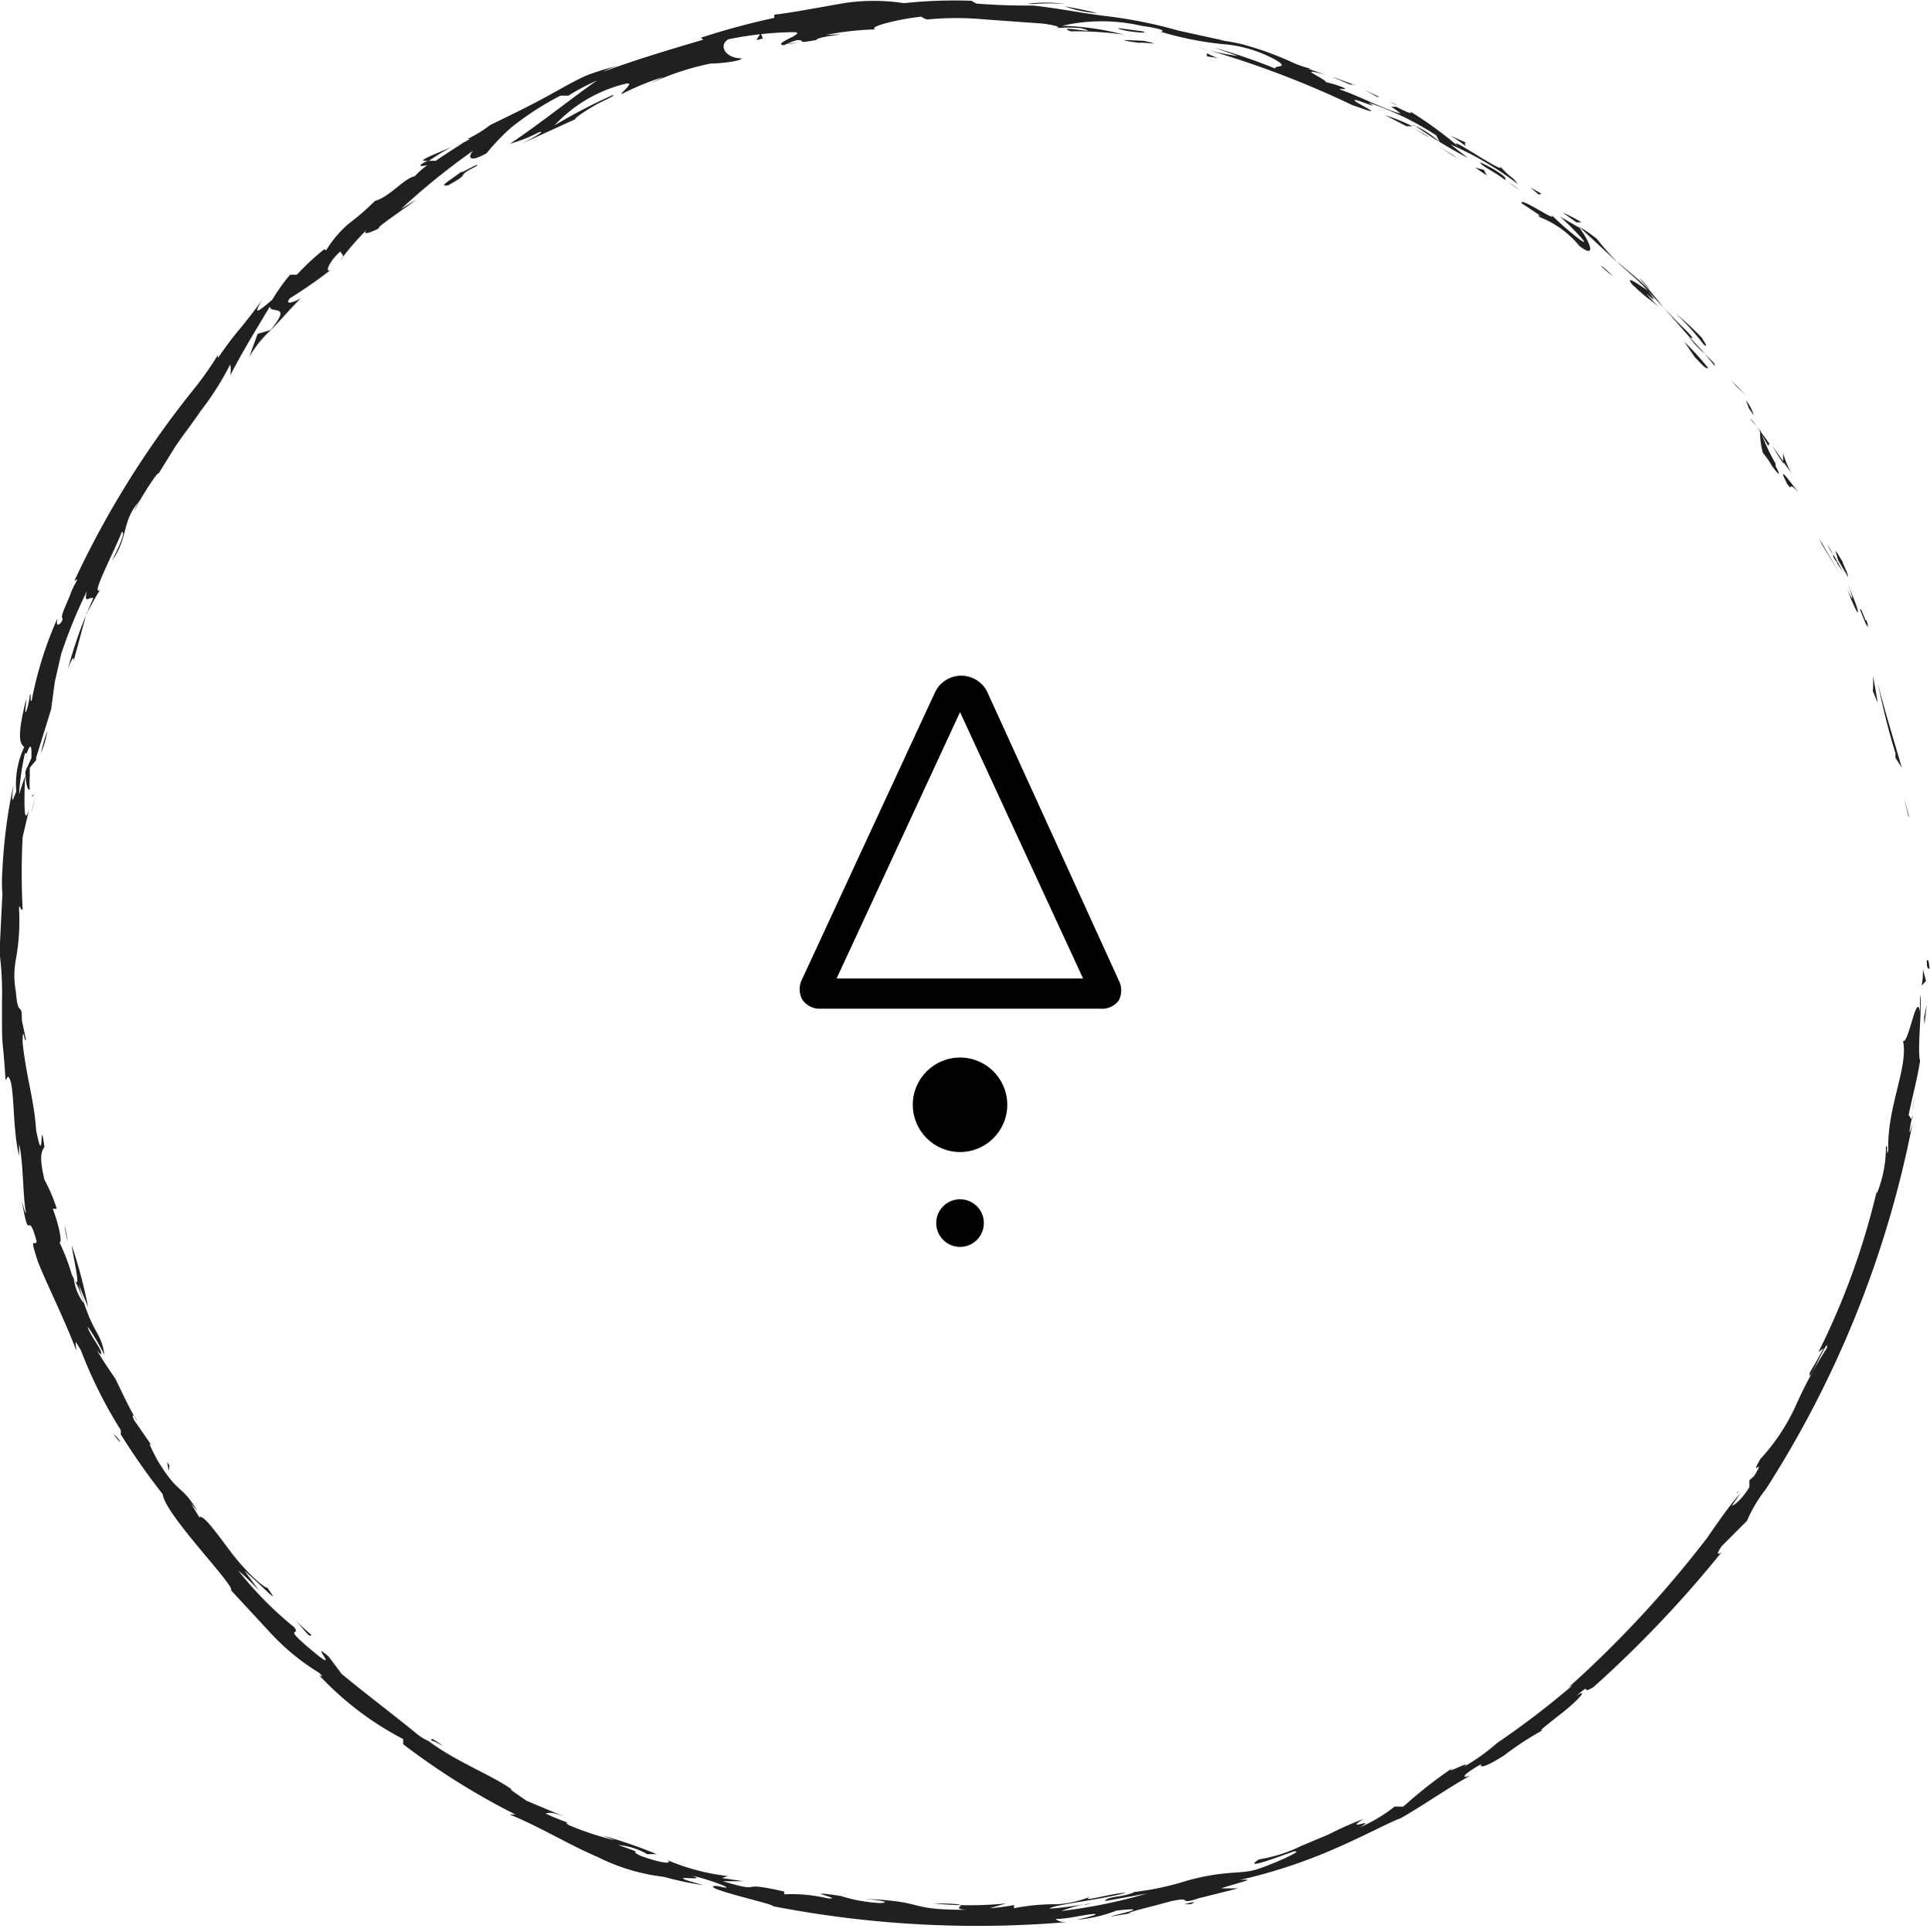 <svg xmlns="http://www.w3.org/2000/svg" viewBox="0 0 48.63 48.67"><defs><style>.f9029d68-b71b-4d90-9b53-e9dae93601d9{fill:#202020;}</style></defs><title>enter</title><g id="6a9969bb-068b-4403-82a3-158fd8d07101" data-name="Calque 2"><path d="M53.54,51.78H46.46a.25.25,0,0,1-.22-.13.27.27,0,0,1,0-.26l3.34-7.23a.49.49,0,0,1,.88,0l3.34,7.23a.27.27,0,0,1,0,.26A.26.26,0,0,1,53.54,51.78ZM50,44.18a.17.17,0,0,0-.16.11l-3.34,7.2h7l-3.33-7.19A.17.17,0,0,0,50,44.18Zm-3.65,7.28h0Z" transform="translate(-25.81 -26.59)"/><path d="M53.54,52H46.46a.52.52,0,0,1-.44-.24.55.55,0,0,1,0-.5l3.35-7.23a.73.73,0,0,1,1.32,0L54,51.29a.55.55,0,0,1,0,.5A.52.52,0,0,1,53.54,52ZM50,44.53l-3.11,6.71H53.1Z" transform="translate(-25.81 -26.59)"/><circle cx="24.19" cy="30.81" r="0.6"/><circle cx="24.19" cy="27.83" r="1.19"/><path class="f9029d68-b71b-4d90-9b53-e9dae93601d9" d="M74.36,50.82c0,.23.06.15.07.18C74.4,50.62,74.34,50.83,74.36,50.82Z" transform="translate(-25.81 -26.59)"/><polygon class="f9029d68-b71b-4d90-9b53-e9dae93601d9" points="48.08 20.54 48.11 20.6 47.97 20.07 48.08 20.54"/><path class="f9029d68-b71b-4d90-9b53-e9dae93601d9" d="M73.12,43.76a18.06,18.06,0,0,0,.45,1.81v.11l.16.25C73.52,45.2,73.23,44.27,73.12,43.76Z" transform="translate(-25.81 -26.59)"/><path class="f9029d68-b71b-4d90-9b53-e9dae93601d9" d="M72.7,41.93c0,.13-.17-.36.14.42l0-.08Z" transform="translate(-25.81 -26.59)"/><path class="f9029d68-b71b-4d90-9b53-e9dae93601d9" d="M72.82,42.27c.13.34,0-.24,0,0Z" transform="translate(-25.81 -26.59)"/><path class="f9029d68-b71b-4d90-9b53-e9dae93601d9" d="M72.13,40.71l.25.42c0-.1-.21-.49-.12-.35C72,40.34,72.05,40.44,72.13,40.71Z" transform="translate(-25.81 -26.59)"/><path class="f9029d68-b71b-4d90-9b53-e9dae93601d9" d="M71.86,40.33l.13.22A.7.7,0,0,0,71.86,40.33Z" transform="translate(-25.81 -26.59)"/><path class="f9029d68-b71b-4d90-9b53-e9dae93601d9" d="M72.25,41,72,40.55c0,.07,0,.09.11.22C72.06,40.74,72.13,40.82,72.25,41Z" transform="translate(-25.81 -26.59)"/><path class="f9029d68-b71b-4d90-9b53-e9dae93601d9" d="M72.36,41.29c.11.26.21.59,0,.16C72.69,42.31,72.74,42.14,72.36,41.29Z" transform="translate(-25.81 -26.59)"/><path class="f9029d68-b71b-4d90-9b53-e9dae93601d9" d="M73,43.62A2.21,2.21,0,0,1,73,44l.12.29C73.1,44.12,73,43.59,73,43.62Z" transform="translate(-25.81 -26.59)"/><path class="f9029d68-b71b-4d90-9b53-e9dae93601d9" d="M70.74,38s0,.17,0,.22l.21.29A2.1,2.1,0,0,1,70.74,38Z" transform="translate(-25.81 -26.59)"/><path class="f9029d68-b71b-4d90-9b53-e9dae93601d9" d="M70.77,38.25l-.31-.44C70.7,38.22,70.76,38.29,70.77,38.25Z" transform="translate(-25.81 -26.59)"/><polygon class="f9029d68-b71b-4d90-9b53-e9dae93601d9" points="45.91 13.72 46.37 14.47 45.84 13.57 45.91 13.72"/><polygon class="f9029d68-b71b-4d90-9b53-e9dae93601d9" points="43.77 9.75 44 9.96 43.61 9.57 43.77 9.75"/><path class="f9029d68-b71b-4d90-9b53-e9dae93601d9" d="M68.74,35.27c.19.14-.15-.28,0-.12a8.43,8.43,0,0,0-.71-.67A6.49,6.49,0,0,1,68.74,35.27Z" transform="translate(-25.81 -26.59)"/><path class="f9029d68-b71b-4d90-9b53-e9dae93601d9" d="M67.7,34.16l.36.32Z" transform="translate(-25.81 -26.59)"/><path class="f9029d68-b71b-4d90-9b53-e9dae93601d9" d="M70,37.05a1.13,1.13,0,0,0-.2-.38l.08.21Z" transform="translate(-25.81 -26.59)"/><path class="f9029d68-b71b-4d90-9b53-e9dae93601d9" d="M69.84,36.89h0l-.27-.37Z" transform="translate(-25.81 -26.59)"/><path class="f9029d68-b71b-4d90-9b53-e9dae93601d9" d="M70,37.09l0,0S70,37.08,70,37.09Z" transform="translate(-25.81 -26.59)"/><path class="f9029d68-b71b-4d90-9b53-e9dae93601d9" d="M71.13,39c-.2-.25-.57-.78-.29-.22C71,39,70.84,38.67,71.13,39Z" transform="translate(-25.81 -26.59)"/><path class="f9029d68-b71b-4d90-9b53-e9dae93601d9" d="M70.08,37.35c.11.15.19.32.29.48,0,0,0-.12.07,0C70.32,37.67,70.21,37.5,70.08,37.35Z" transform="translate(-25.81 -26.59)"/><polygon class="f9029d68-b71b-4d90-9b53-e9dae93601d9" points="44.09 10.54 44.28 10.76 44.15 10.59 44.09 10.54"/><path class="f9029d68-b71b-4d90-9b53-e9dae93601d9" d="M68.31,34.93c-.18-.17-.36-.36-.57-.58l.64.73C68.43,35.1,68.55,35.18,68.31,34.93Z" transform="translate(-25.81 -26.59)"/><path class="f9029d68-b71b-4d90-9b53-e9dae93601d9" d="M69.08,35.86l0,0S69.07,35.87,69.08,35.86Z" transform="translate(-25.81 -26.59)"/><polygon class="f9029d68-b71b-4d90-9b53-e9dae93601d9" points="39.78 5.7 39.8 5.74 39.82 5.74 39.78 5.7"/><path class="f9029d68-b71b-4d90-9b53-e9dae93601d9" d="M68.41,35.13a2.24,2.24,0,0,0,.37.38l-.4-.43S68.35,35.07,68.41,35.13Z" transform="translate(-25.81 -26.59)"/><path class="f9029d68-b71b-4d90-9b53-e9dae93601d9" d="M67.1,33.58a3.22,3.22,0,0,1,.28.33A1.08,1.08,0,0,0,67.1,33.58Z" transform="translate(-25.81 -26.59)"/><path class="f9029d68-b71b-4d90-9b53-e9dae93601d9" d="M69,35.74l0,0C69,35.7,69,35.71,69,35.74Z" transform="translate(-25.81 -26.59)"/><path class="f9029d68-b71b-4d90-9b53-e9dae93601d9" d="M69,35.74c-.08-.09-.16-.16-.23-.23l.26.31Z" transform="translate(-25.81 -26.59)"/><path class="f9029d68-b71b-4d90-9b53-e9dae93601d9" d="M64.61,32.06a2.45,2.45,0,0,1,1,.73c.42.32.29-.06,0-.46,0,0,0,0-.5-.29.15.12.89.86.5.58A7.45,7.45,0,0,1,64.9,32c.2.24-.82-.48-.75-.29l.53.35S64.48,31.94,64.61,32.06Z" transform="translate(-25.81 -26.59)"/><path class="f9029d68-b71b-4d90-9b53-e9dae93601d9" d="M66.4,33.05l.17.15a7.17,7.17,0,0,1-.53-.6c-.31-.23-.38-.27-.41-.27l.83.77Z" transform="translate(-25.81 -26.59)"/><path class="f9029d68-b71b-4d90-9b53-e9dae93601d9" d="M67.33,33.91c-.16-.1-.6-.43-.4-.16.49.46.37.3.67.57-.75-.79.23.21-.27-.4l.41.43-.36-.44v0h0s0,.06,0,0h0l0,0c-.2-.24,0,0,0,0h0c-.25-.27-.55-.49-.82-.73C66.73,33.37,67,33.55,67.33,33.91Z" transform="translate(-25.81 -26.59)"/><path class="f9029d68-b71b-4d90-9b53-e9dae93601d9" d="M70.42,38.4s0,0,0,0S70.36,38.29,70.42,38.4Z" transform="translate(-25.81 -26.59)"/><path class="f9029d68-b71b-4d90-9b53-e9dae93601d9" d="M70.23,38a2,2,0,0,1,.23.33c.1.2,0,0,0,0s.32.44.09,0l0-.06a5,5,0,0,1-.39-.85A2,2,0,0,0,70.23,38Z" transform="translate(-25.81 -26.59)"/><path class="f9029d68-b71b-4d90-9b53-e9dae93601d9" d="M68.86,35.87a7.68,7.68,0,0,0-.61-.67l.26.38v0C68.84,35.94,68.79,35.84,68.86,35.87Z" transform="translate(-25.81 -26.59)"/><path class="f9029d68-b71b-4d90-9b53-e9dae93601d9" d="M65.53,32.19l.13,0a4.37,4.37,0,0,0-.48-.25Z" transform="translate(-25.81 -26.59)"/><polygon class="f9029d68-b71b-4d90-9b53-e9dae93601d9" points="38.77 4.9 38.84 4.88 38.56 4.72 38.77 4.9"/><path class="f9029d68-b71b-4d90-9b53-e9dae93601d9" d="M29.67,63l.15.22Z" transform="translate(-25.81 -26.59)"/><path class="f9029d68-b71b-4d90-9b53-e9dae93601d9" d="M28.78,61.38l0,0C28.79,61.42,28.82,61.45,28.78,61.38Z" transform="translate(-25.81 -26.59)"/><path class="f9029d68-b71b-4d90-9b53-e9dae93601d9" d="M37.19,30.29c-.36.16-.79.32-.71.35h.14A6,6,0,0,1,37.19,30.29Z" transform="translate(-25.81 -26.59)"/><path class="f9029d68-b71b-4d90-9b53-e9dae93601d9" d="M26.48,46.28l0-.11v-.26C26.51,46,26.48,46.15,26.48,46.28Z" transform="translate(-25.81 -26.59)"/><path class="f9029d68-b71b-4d90-9b53-e9dae93601d9" d="M26.71,46.6l-.12.49C26.62,47,26.66,46.82,26.71,46.6Z" transform="translate(-25.81 -26.59)"/><path class="f9029d68-b71b-4d90-9b53-e9dae93601d9" d="M36.67,70.44c.1,0,.19.09.29.12C36.57,70.29,36.72,70.43,36.67,70.44Z" transform="translate(-25.81 -26.59)"/><path class="f9029d68-b71b-4d90-9b53-e9dae93601d9" d="M53.46,26.92c-.33-.08-.59-.13-.82-.17A2.77,2.77,0,0,0,53.46,26.92Z" transform="translate(-25.81 -26.59)"/><path class="f9029d68-b71b-4d90-9b53-e9dae93601d9" d="M28.68,62.73c.1.14.15.19.16.18S28.68,62.7,28.68,62.73Z" transform="translate(-25.81 -26.59)"/><path class="f9029d68-b71b-4d90-9b53-e9dae93601d9" d="M51.67,26.69l.17,0a5.7,5.7,0,0,1,.8,0A3.45,3.45,0,0,0,51.67,26.69Z" transform="translate(-25.81 -26.59)"/><path class="f9029d68-b71b-4d90-9b53-e9dae93601d9" d="M69.59,64.22l0-.07S69.62,64.17,69.59,64.22Z" transform="translate(-25.81 -26.59)"/><path class="f9029d68-b71b-4d90-9b53-e9dae93601d9" d="M74.05,54.23l-.07.46C74,54.61,74,54.47,74.05,54.23Z" transform="translate(-25.81 -26.59)"/><path class="f9029d68-b71b-4d90-9b53-e9dae93601d9" d="M60.51,29Z" transform="translate(-25.81 -26.59)"/><path class="f9029d68-b71b-4d90-9b53-e9dae93601d9" d="M61.49,29.75c-.05,0-.09,0-.1,0A.19.19,0,0,1,61.49,29.75Z" transform="translate(-25.81 -26.59)"/><path class="f9029d68-b71b-4d90-9b53-e9dae93601d9" d="M49.18,27.05h0Z" transform="translate(-25.81 -26.59)"/><path class="f9029d68-b71b-4d90-9b53-e9dae93601d9" d="M60.84,29.19,60.56,29Z" transform="translate(-25.81 -26.59)"/><path class="f9029d68-b71b-4d90-9b53-e9dae93601d9" d="M60.81,29.14l.19.1S61,29.22,60.81,29.14Z" transform="translate(-25.81 -26.59)"/><path class="f9029d68-b71b-4d90-9b53-e9dae93601d9" d="M60.19,28.85l.37.18c-.05,0-.06,0-.05,0Z" transform="translate(-25.81 -26.59)"/><path class="f9029d68-b71b-4d90-9b53-e9dae93601d9" d="M53.12,74.57h.05C53.42,74.51,53.31,74.53,53.12,74.57Z" transform="translate(-25.81 -26.59)"/><polygon class="f9029d68-b71b-4d90-9b53-e9dae93601d9" points="6.84 8.31 6.86 8.29 6.83 8.31 6.84 8.31"/><path class="f9029d68-b71b-4d90-9b53-e9dae93601d9" d="M32.09,35.58a2.85,2.85,0,0,1,.55-.68L32.3,35Z" transform="translate(-25.81 -26.59)"/><path class="f9029d68-b71b-4d90-9b53-e9dae93601d9" d="M32.34,66.66l-.37-.5c.57.49.91.9.58.43-.09,0-.53-.39-.89-.86s-.72-1-.83-.92l-.21-.35.16.19c-.4-.68-.47-.39-1-1.27-.17-.31-.27-.54-.13-.35l-.45-.65c-.11-.2,0-.16.06,0-.21-.34-.37-.71-.55-1.07h0c-.1-.14-.32-.47-.42-.64s.09.13.07,0-.23-.38-.32-.59.19.23.4.64c-.09-.64-.31-.47-.65-1.78l.24.58a12.23,12.23,0,0,0-.41-1.55c0,.16.31,1.39,0,.73a5.37,5.37,0,0,0-.31-.81c.07,0,0-.39-.17-.85h.1a4,4,0,0,0-.31-.73c-.13-.56-.09-.69,0-.83-.13-.91,0,.65-.21-.42-.05-.77-.24-1.29-.34-2.2,0-.54.06.09.08-.1l-.1-.47c0-.12,0-.08,0-.06,0-.4-.1,0-.15-.66a2.16,2.16,0,0,1,0-.81,5.46,5.46,0,0,0,.08-1.27c0-.19.05.09.09,0a17.79,17.79,0,0,1,0-1.81l.17-.73c-.15.53-.13-.18-.11-.81l-.15.46a6.74,6.74,0,0,1,.14-1c.05-.11.06,0,.05.16l0-.18c.12-.34.13-.15.12.11l-.15.33c0,.26.05.5.11.46a2.63,2.63,0,0,1,0-.33c0,.07,0,.11,0,.08s0-.14,0-.3l.16-.19,0-.06.38-1.23.09-.68.16-.7A12.61,12.61,0,0,1,28,41.48c-.09.36.08.12.16.18a11.65,11.65,0,0,0-.64,1.78c.14-.37.16-.28.14-.18L28,42c0,.06.14-.25.33-.55-.25.18.35-.95.55-1.46.06,0,.05.13-.25.73.43-.61.23-1,.71-1.53a.86.86,0,0,0-.15.28c.16-.35.68-1.13.6-.92l-.09.14.52-.84c.2-.3.44-.6.64-.9a7.25,7.25,0,0,0,.75-1.18.77.77,0,0,1,0,.28c.3-.59.65-1.15,1-1.74,0,.2.6-.1,0,.61.2-.18.4-.43.78-.82-.15.1-.44.19-.27,0a11.81,11.81,0,0,0,1.06-.74c-.21.17-.11-.16.21-.44,0,.06.14.1,0,.22a6.68,6.68,0,0,1,.7-.8c-.19.18,0,.14.27,0-.11,0,.72-.54.93-.72l-.38.24a17.16,17.16,0,0,1,1.83-1.48c-.11.1-.19.36.33.07a5.75,5.75,0,0,1,.6-.63A7.33,7.33,0,0,1,39.93,29l.2,0a5.52,5.52,0,0,1,.72-.38c-.43.29-1.56,1.18-2.19,1.59a3.63,3.63,0,0,0,.73-.29c.23-.06-.29.22-.46.3l1.38-.63c-.05,0,.2-.18.46-.33s.54-.25.49-.28a13.84,13.84,0,0,0-1.48.77,3.6,3.6,0,0,1,1.79-1.05c.27-.06-.14.24-.1.26a7,7,0,0,1,1.05-.43l-.42.21a6.69,6.69,0,0,1,1.62-.55c.25,0,.76-.06.78-.13-.42,0-.59-.33-.34-.48a8.69,8.69,0,0,1,1.63-.18c.43,0-.58.3-.22.33a1.24,1.24,0,0,1,.33-.13c.26,0-.1.1.47,0,.08-.12,1.15-.17.25-.13a7.44,7.44,0,0,1,1.25-.14c-.22-.06.58-.26,1.15-.32,0,0,.09.06.16.07a7.71,7.71,0,0,1,1.46,0l1.39.1c.1,0,.62.09.39.12a3.26,3.26,0,0,1,.63,0c.63.18-.73-.1-.26.08a8.65,8.65,0,0,1,1.33.08,6.83,6.83,0,0,0-1.55-.22,4.45,4.45,0,0,1,2,0c.89.13.36.16.52.16a8.21,8.21,0,0,0,1.52.3,3.29,3.29,0,0,1,1.27.36c.5.27,0,.16.07.26a15.12,15.12,0,0,0-1.54-.53L57,28a5.87,5.87,0,0,1-1-.22,24,24,0,0,1,3.89,1.46c.22.07.59.22.43.11L60,29.17c-.32-.23.74.26.28,0A7.47,7.47,0,0,1,62,30l.08.16a2.52,2.52,0,0,0-.61-.4,11.46,11.46,0,0,0,1.33.81l-.44-.34a8,8,0,0,1,1.7,1c-.2-.26-.13-.09-.47-.47.29.34-1.53-.93-1-.45a9.61,9.61,0,0,0-1.26-.92s.19.16-.34-.11l-.13,0,0,0h0s0,0,0,0a1.4,1.4,0,0,1,.24.17c-.29-.06-1.13-.47-1.43-.57s.15,0,0-.08a2.59,2.59,0,0,0-.45-.14c0-.08-.83-.42,0-.18l-.7-.25a8,8,0,0,0-1.32-.5c-.33-.1-.87-.15-.56-.12l-1.14-.25v0A11.7,11.7,0,0,0,53.72,27c-.61-.07-1.22-.2-1.88-.27-.38,0-.78,0-1.43-.05l-.12-.07a11.85,11.85,0,0,0-1.7.06,5,5,0,0,0-1.52,0c-.64.11-1.31.24-1.75.29l0,.08a18.72,18.72,0,0,0-1.85.5l.06.05c-.61.18-1.58.46-2.53.81a1.87,1.87,0,0,1,.48-.18,7,7,0,0,0-.89.27c-.29.13-.57.29-.84.44-.55.31-1.1.57-1.59.81a3.14,3.14,0,0,1-.57.35l.06,0-.1.06-.34.16.29-.13c-.18.11-.45.28-.71.46h-.15l-.06,0c-.28.14-.19.15,0,.11a1.87,1.87,0,0,0-.32.28c-.27.05-.63.52-1,.62a6.68,6.68,0,0,1-.67.58,2.86,2.86,0,0,0-.56.66s-.09,0,0-.06a6.09,6.09,0,0,0-.74.68l-.17,0a4.53,4.53,0,0,0-.45.63c-.35.3-.51.42-.25,0-.66.9-.58.69-1.12,1.47l0-.08a8,8,0,0,1-.62.88,23.66,23.66,0,0,0-3,4.82c.17-.13,0,.06-.09.31s-.26.56-.21.62-.2.34-.12,0a9.35,9.35,0,0,0-.65,2.07c-.06.1,0-.22-.05-.13a1.69,1.69,0,0,1-.09.41c-.05.09,0-.15,0-.31-.25,1-.15,1.12-.05,1.21a2.19,2.19,0,0,0-.2,1.12c-.07.16-.15.45-.07-.17a13.13,13.13,0,0,0-.28,2.17,3.89,3.89,0,0,0,0,.58l-.08,1.63,0-.21a7.72,7.72,0,0,1,.07,1.27v0c0,1.43,0,.62.09,2l.06-.09c.18.11.1,1.25.28,2v-.3c.11.43.09,1.26.17,1.71,0,.1-.06-.14-.1-.27.21,1.17.13.12.37,1,0,.17-.19-.16,0,.41.07.29.72,1.58,1,2.35,0-.18-.08-.35.12,0a11.35,11.35,0,0,0,1,2,.27.27,0,0,1,0,.11,17.14,17.14,0,0,0,1.06,1.51c.05.51,1.85,2.33,1.72,2.42l1,1.08h0a5.71,5.71,0,0,0,1.22,1c.16.15,0,.06,0,.06a7.88,7.88,0,0,0,2.12,1.61l0,.13a17.84,17.84,0,0,0,2.83,1.77s0,0-.15,0c.71.28,1.49.76,2.22,1.07a5,5,0,0,0,1.67.5,7.74,7.74,0,0,0,1,.21c-1.25-.34.21-.06-.29-.24.49.11,1.25.41.64.26l-.09,0c-.26.07,1.54.46,1.49.51a26.94,26.94,0,0,0,7.4.4c-.09,0-.19,0-.28-.08.27,0,.55-.07.82-.11s.3,0-.29.13a3.5,3.5,0,0,0,1-.23c1.15-.13-.43.19-.08.14l.48-.08h-.11c.38-.12.41-.11,1.1-.3.45-.09.24,0,.42,0,0,0,.06,0,.26-.07l1-.25-.43,0c.44-.15.95-.25.46-.21a13.29,13.29,0,0,0,2.17-.69c.87-.36,1.67-.8,1.88-.86.57-.32,1.09-.7,1.78-1.09-.18.08-.33.06.26-.28-.06.14.24,0,.58-.22a7.68,7.68,0,0,1,1-.65c-.23.11.16-.18.51-.46s.64-.6.31-.39c.43-.37.07,0,.43-.22a28.9,28.9,0,0,0,3.23-3.4s-.21.16,0-.15l.64-.64a3.43,3.43,0,0,1,.47-.79c-.06.06-.16.15,0,0A26.34,26.34,0,0,0,74,54.89c-.12.44-.08.14,0-.2,0,.22-.06,0-.1,0,.09-.46.22-.91.29-1.38-.08-.26.07-1.5,0-1.65v.44c-.08-.59-.29.81-.43.71.14.67-.41,1.67-.37,2.76-.06.22,0-.21-.06-.09a3.13,3.13,0,0,1-.23,1.18v-.07a18.53,18.53,0,0,1-1.47,4.06l.13-.1c-.19.36-.24.43-.34.6-.11.47.5-1,.42-.6a10.93,10.93,0,0,0-.8,1.49,5.12,5.12,0,0,1-.87,1.3c-.32.54.17-.11-.16.43l-.12.11,0,.17c-.21.35-.41.47-.44.47l.22-.32c-.36.39-.89,1.21-1,1.35L69,65.1a27.71,27.71,0,0,1-3.67,4l.11-.06a21.57,21.57,0,0,1-1.91,1.46l0,0a5.08,5.08,0,0,1-.84.6c.28-.22-.61.27-.24,0a11.35,11.35,0,0,0-1.28,1l-.22,0a4,4,0,0,1-.89.53c.5-.29-.44.12.11-.22a8.44,8.44,0,0,0-.88.39l-.69.29a3.75,3.75,0,0,1-1.07.34c-.58.38,1.22-.35.88-.19.31-.07-.49.3-.93.44s-.82,0-1.95.34l.24-.07a7.13,7.13,0,0,1-1.37.3c-.28.14-.69.1-.75.23l1.06-.19a13.17,13.17,0,0,1-2.16.44,4.67,4.67,0,0,1,.57-.17,7.76,7.76,0,0,1-.86.11c.07-.1,1.29-.22,1.92-.4-.32,0-1.21.27-.9.1a2.67,2.67,0,0,1-.83.19,5.39,5.39,0,0,0-1.09.1l0-.08a5.12,5.12,0,0,1-.61.08l.41-.12a9.44,9.44,0,0,1-1.84,0c1.28,0,.29.11.83.16-1.59,0-.91-.22-2.68-.28.24,0,.9.09.52.11a3.91,3.91,0,0,1-1-.18c-1.16-.17.17.1-.33.06a3.93,3.93,0,0,0-1.09-.1v-.07c-1.31-.3-.39.08-1.55-.26l.52,0L44,73.9l.15-.05a5.49,5.49,0,0,1-1.52-.4c.13.1-.12.09-.68-.11-.37-.18.23,0-.56-.27a1.69,1.69,0,0,1,.73.23,2.12,2.12,0,0,1,.24,0A11.86,11.86,0,0,0,41,72.83l.31.12a7.5,7.5,0,0,1-1.16-.38c-.17-.11,0-.06.13,0-.23-.1-.4-.14-.73-.3.11,0,.12-.07.59.13l-1.07-.45c-.06-.05-.5-.33-.36-.28-.52-.37-1.41-.7-2.1-1.22a1.37,1.37,0,0,1-.27-.16c-.62-.51-1.19-.93-1.92-1.53l-.33-.44c-.57-.49.45.59-.5-.22-.67-.57-.18-.28-.37-.52a9.07,9.07,0,0,1-1.41-1.43C32,66.31,32.17,66.48,32.34,66.66ZM27.67,58.8a2.77,2.77,0,0,1,.25.62A1.28,1.28,0,0,1,27.67,58.8ZM27,45a2,2,0,0,1-.16.56A5.48,5.48,0,0,1,27,45Zm31-17h0C57.54,27.83,57.68,27.89,57.94,28Zm.79.32c.08,0,.08,0,.05,0a2.46,2.46,0,0,1-.45-.15A1.19,1.19,0,0,0,58.73,28.32ZM55.81,74.56l-.16,0C56,74.47,55.91,74.51,55.81,74.56Z" transform="translate(-25.81 -26.59)"/><path class="f9029d68-b71b-4d90-9b53-e9dae93601d9" d="M26.68,46.56s0,.06-.05.07S26.65,46.7,26.68,46.56Z" transform="translate(-25.81 -26.59)"/><path class="f9029d68-b71b-4d90-9b53-e9dae93601d9" d="M36.62,70.42h.05Z" transform="translate(-25.81 -26.59)"/><path class="f9029d68-b71b-4d90-9b53-e9dae93601d9" d="M45.91,27.67a2.61,2.61,0,0,1-.34,0S45.65,27.71,45.91,27.67Z" transform="translate(-25.81 -26.59)"/><path class="f9029d68-b71b-4d90-9b53-e9dae93601d9" d="M62.81,30.21,62.34,30a2.91,2.91,0,0,1,.4.27S62.67,30.13,62.81,30.21Z" transform="translate(-25.81 -26.59)"/><path class="f9029d68-b71b-4d90-9b53-e9dae93601d9" d="M66.28,33.41l.18.15v0C66.22,33.3,66,33.17,66.28,33.41Z" transform="translate(-25.81 -26.59)"/><path class="f9029d68-b71b-4d90-9b53-e9dae93601d9" d="M63.11,30.68c0,.08.32.21.62.44l0,0C63.82,31.07,63.48,30.85,63.11,30.68Z" transform="translate(-25.81 -26.59)"/><path class="f9029d68-b71b-4d90-9b53-e9dae93601d9" d="M63.81,31.17l.28.21S64,31.29,63.81,31.17Z" transform="translate(-25.81 -26.59)"/><path class="f9029d68-b71b-4d90-9b53-e9dae93601d9" d="M59.74,28.68c.16.09.14,0,.22.05S58.83,28.3,59.74,28.68Z" transform="translate(-25.81 -26.59)"/><polygon class="f9029d68-b71b-4d90-9b53-e9dae93601d9" points="37.46 4.42 37.39 4.28 37.17 4.22 37.46 4.42"/><path class="f9029d68-b71b-4d90-9b53-e9dae93601d9" d="M60.71,29.49l.54.28s.07,0,.15,0A5,5,0,0,0,60.71,29.49Z" transform="translate(-25.81 -26.59)"/><path class="f9029d68-b71b-4d90-9b53-e9dae93601d9" d="M61.4,29.81c.18.09.33.2.43.24A3.92,3.92,0,0,0,61.4,29.81Z" transform="translate(-25.81 -26.59)"/><polygon class="f9029d68-b71b-4d90-9b53-e9dae93601d9" points="36.75 4.01 36.6 3.9 36.24 3.68 36.75 4.01"/><path class="f9029d68-b71b-4d90-9b53-e9dae93601d9" d="M54.61,27.38,54,27.3c-.07,0,.1.06.35.09S54.71,27.42,54.61,27.38Z" transform="translate(-25.81 -26.59)"/><path class="f9029d68-b71b-4d90-9b53-e9dae93601d9" d="M56.49,28.05a2,2,0,0,1-.27-.12l0,.08Z" transform="translate(-25.81 -26.59)"/><path class="f9029d68-b71b-4d90-9b53-e9dae93601d9" d="M54.64,27.62c-.07,0-1-.07-.13.05C54.58,27.64,55.22,27.75,54.64,27.62Z" transform="translate(-25.81 -26.59)"/><polygon class="f9029d68-b71b-4d90-9b53-e9dae93601d9" points="19.06 1.01 19.22 0.97 19.17 0.83 19.06 1.01"/><path class="f9029d68-b71b-4d90-9b53-e9dae93601d9" d="M37.1,31.26c.67-.37.1-.17.72-.49.13-.13-.51.26-.36.13C37.08,31.18,36.86,31.29,37.1,31.26Z" transform="translate(-25.81 -26.59)"/><path class="f9029d68-b71b-4d90-9b53-e9dae93601d9" d="M37.46,30.9l.19-.14Z" transform="translate(-25.81 -26.59)"/><polygon class="f9029d68-b71b-4d90-9b53-e9dae93601d9" points="48.49 25.81 48.55 25.3 48.48 25.63 48.49 25.81"/><path class="f9029d68-b71b-4d90-9b53-e9dae93601d9" d="M74.23,51.42l.11-.12-.08-.3A1.84,1.84,0,0,1,74.23,51.42Z" transform="translate(-25.81 -26.59)"/><path class="f9029d68-b71b-4d90-9b53-e9dae93601d9" d="M27.44,57.45l0,0a1.69,1.69,0,0,0,.08.41Z" transform="translate(-25.81 -26.59)"/><polygon class="f9029d68-b71b-4d90-9b53-e9dae93601d9" points="4.27 36.92 4.21 36.83 4.25 37.05 4.27 36.92"/><path class="f9029d68-b71b-4d90-9b53-e9dae93601d9" d="M33.65,67.77a4.18,4.18,0,0,1-.52-.51C33.47,67.63,33.62,67.88,33.65,67.77Z" transform="translate(-25.81 -26.59)"/></g></svg>